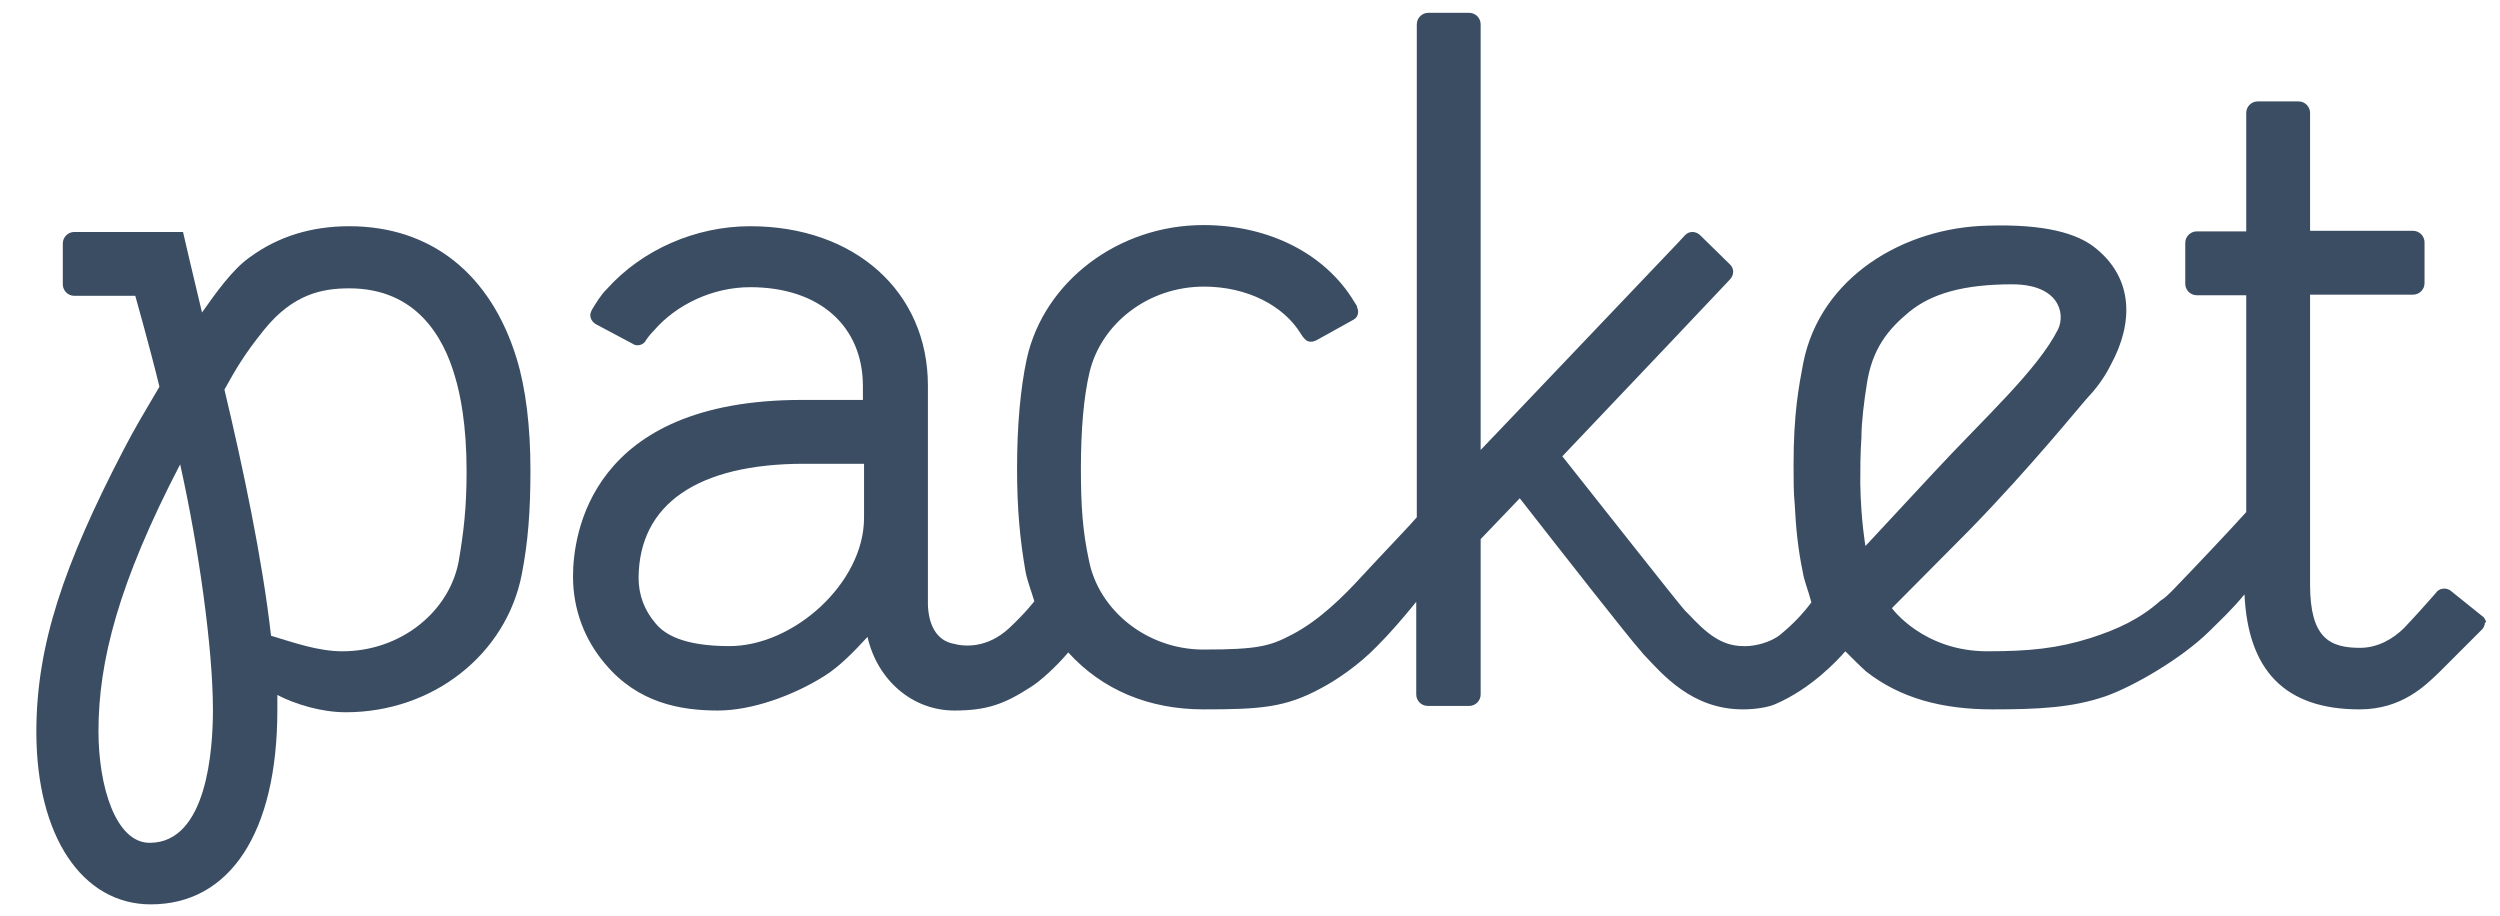<?xml version="1.0" encoding="UTF-8" standalone="yes"?>
<svg version="1.1" id="Layer_1" xmlns="http://www.w3.org/2000/svg" xmlns:xlink="http://www.w3.org/1999/xlink" x="0px" y="0px" viewBox="-2.32 1.37 434.64 159.26" style="enable-background:new 0 0 432 163;" xml:space="preserve">
  <style type="text/css">
	.st0{fill:#3A4D63;}
</style>
  <g>
    <path class="st0" d="M58.4,40.7c-6.6,0-12.4,1.8-17.3,5.4c-3,2.1-5.9,6.2-8.3,9.6c-1.5-6.2-3.3-14-3.3-14H10.6c-1.1,0-2,0.9-2,2&#xA;&#x9;&#x9;v7.1c0,1.1,0.9,2,2,2h10.6c0,0,2.6,9.2,4.2,15.8c-2.3,3.9-4.4,7.4-6.2,10.9C8.8,99.5,4,113.5,4,128.6c0,18.2,8,30,19.9,30&#xA;&#x9;&#x9;c13.7,0,22-12.4,22-33.8c0-0.5,0-1.8,0-2.6c3.3,1.7,7.8,3,11.9,3c15.2,0,27.9-10.1,30.6-24c1.1-5.7,1.5-11,1.5-18.1&#xA;&#x9;&#x9;c0-7.5-0.8-14.2-2.4-19.4C83,49,72.6,40.7,58.4,40.7z M23.7,147.9c-5.9,0-8.9-9.8-8.9-19.4c0-12.2,3.5-25.8,14.2-46.4&#xA;&#x9;&#x9;c3.2,14.3,5.7,32,5.7,42.7C34.7,131.6,33.7,147.9,23.7,147.9z M77.4,99.1c-1.7,8.7-10.1,15.5-20.2,15.5c-4.2,0-8.4-1.5-12.4-2.7&#xA;&#x9;&#x9;c-1.5-13.4-5-29.8-8.1-42.8c2-3.6,3.5-6.2,6.9-10.4c5-6.2,10.1-7.2,14.8-7.2c11.6,0,16.4,8.4,18.4,15.4c0.9,3,2,8.3,2,16.4&#xA;&#x9;&#x9;C78.8,89.6,78.3,93.9,77.4,99.1z"/>
    <path class="st0" d="M429.5,108.7l-5.6-4.5c-0.3-0.3-0.8-0.5-1.2-0.5c-0.6,0-1.1,0.2-1.4,0.6l0,0c-1.8,2.1-5.1,5.7-5.6,6.2&#xA;&#x9;&#x9;c-2,2-4.7,3.5-7.7,3.5c-5.3,0-8.7-1.7-8.7-11V52.6h17.9c1.1,0,2-0.9,2-2v-7.1c0-1.1-0.9-2-2-2h-14l0,0h-3.9V21c0-1.1-0.9-2-2-2&#xA;&#x9;&#x9;h-7.1c-1.1,0-2,0.9-2,2v20.6h-8.6c-1.1,0-2,0.9-2,2v7.1c0,1.1,0.9,2,2,2h8.6l0,0v37.7c-2.6,2.9-9.5,10.2-12.8,13.6&#xA;&#x9;&#x9;c-0.6,0.6-1.4,1.4-2.1,1.8c-3.6,3.2-7.5,5-12.2,6.5c-5.7,1.8-10.6,2.3-17.9,2.3c-11.2,0-16.6-7.5-16.6-7.5&#xA;&#x9;&#x9;c0.9-0.9,13.6-13.7,13.6-13.7c10.6-10.9,18.8-21.1,20.6-23.1c0,0,2.3-2.3,3.9-5.6c3.9-7.2,3.9-14.9-2.7-20.2&#xA;&#x9;&#x9;c-3.2-2.6-8.9-4.2-18.7-3.9c-14.6,0.3-29.1,8.9-32.1,23.8c-0.8,4.2-1.7,8.9-1.7,17.8c0,2.3,0,5,0.2,6.8c0.2,4.2,0.6,8,1.4,11.8&#xA;&#x9;&#x9;c0.3,1.8,0.9,3,1.5,5.3c-1.5,2-3.2,3.8-5.4,5.6c-1.7,1.4-4.5,2-5.9,2h-0.5c-3.9,0-6.5-2.3-9.6-5.6l-0.6-0.6&#xA;&#x9;&#x9;c-1.5-1.7-12.8-16.1-21.3-26.8l18.7-19.7l10.4-11c0.8-0.8,0.8-2,0-2.7l-5.1-5c-0.8-0.8-2-0.8-2.7,0l-1.4,1.5l0,0L261.4,73l-6.3,6.6&#xA;&#x9;&#x9;v-74c0-1.1-0.9-2-2-2h-5.3l0,0h-1.8c-1.1,0-2,0.9-2,2V30l0,0v61.3c-0.9,1.1-5.9,6.3-9.5,10.2c-3.2,3.5-7.4,7.7-12.2,10.2&#xA;&#x9;&#x9;c-3.8,2-5.9,2.6-15.4,2.6c-9.8,0-18.2-6.8-19.9-15.5c-1.1-5.1-1.4-9.5-1.4-16c0-6.8,0.5-12.5,1.5-16.7c2-8.4,10.1-14.9,19.9-14.9&#xA;&#x9;&#x9;c7.5,0,13.9,3.3,16.9,8.3c0.3,0.5,0.8,1.1,1.2,1.2c0.6,0.2,1.1,0,1.5-0.2l6.3-3.5c0.6-0.3,0.9-0.8,0.9-1.5c0-0.3-0.2-0.6-0.2-0.9&#xA;&#x9;&#x9;l-0.5-0.8c-5-8.3-14.8-13.3-26.2-13.3c-14.8,0-27.7,9.8-30.7,23.2c-1.1,5.1-1.7,11.6-1.7,19.1c0,7.1,0.5,12.4,1.5,18.1&#xA;&#x9;&#x9;c0.3,1.5,1.1,3.6,1.5,5c0,0-1.5,2-4.4,4.7c-3.8,3.5-7.7,3.2-9.6,2.7c-3.2-0.6-4.4-3.6-4.5-6.8c0,0,0-35.6,0-38.1&#xA;&#x9;&#x9;c0-16.3-12.7-27.7-30.9-27.7c-9.5,0-18.8,4.1-24.9,10.9c-1.1,1.1-1.8,2.3-2.6,3.6c0,0-0.3,0.6-0.3,0.9c0,0.8,0.5,1.4,1.1,1.7l0,0&#xA;&#x9;&#x9;l6.2,3.3l0,0c0.3,0.2,0.6,0.3,0.9,0.3c0.6,0,1.2-0.3,1.5-0.9c0,0,0.5-0.8,1.4-1.7c3.9-4.5,10.2-7.5,16.7-7.5&#xA;&#x9;&#x9;c12.2,0,19.6,6.9,19.6,17.2c0,0.8,0,1.2,0,2.4h-10.6c-36.9,0-39.8,23.5-39.8,30.7c0,5.7,2,11,5.6,15.2c5.7,6.8,13.1,8.1,19.6,8.1&#xA;&#x9;&#x9;c5.9,0,13.1-2.6,18.5-6c2.7-1.7,5.1-4.2,7.5-6.8c1.7,7.5,7.8,12.8,15.1,12.8c5.6,0,8.7-1.1,13.3-4.1c1.5-0.9,4.4-3.5,6.5-6&#xA;&#x9;&#x9;c5.9,6.5,14,9.9,23.5,9.9c9.8,0,14.2-0.3,20.3-3.6c2.9-1.5,6.8-4.2,9.9-7.4c2.3-2.3,4.7-5.1,6.8-7.7v16.1c0,1.1,0.9,2,2,2h7.2&#xA;&#x9;&#x9;c1.1,0,2-0.9,2-2V95.1l6.8-7.1c7.5,9.6,19,24.3,21,26.5l0.5,0.6c3.3,3.5,8.4,9.6,17.3,9.6c0.3,0,3.5,0,5.6-0.9&#xA;&#x9;&#x9;c6.3-2.7,10.9-7.7,12.2-9.2c0.9,0.9,2.6,2.6,3.6,3.5c6,4.7,13.3,6.6,22,6.6c8.1,0,13.9-0.3,19.7-2.3c4.8-1.7,13.1-6.5,17.9-11.2&#xA;&#x9;&#x9;c1.5-1.5,4.1-3.9,6.2-6.5c0.6,13.1,6.9,20,20,20c7.4,0,11.5-4.2,13.9-6.5c0.3-0.3,7.4-7.4,7.4-7.4c0.3-0.3,0.5-0.8,0.5-1.2&#xA;&#x9;&#x9;C430.1,109.6,429.8,109.2,429.5,108.7z M147.9,91.4c0,11.3-12.2,22.3-23.4,22.3c-8.1,0-11.3-2.1-12.8-3.9c-2-2.3-3-5-3-8&#xA;&#x9;&#x9;C108.8,89,119,82,137.5,82h10.4V91.4z M322,96.3c0,0-0.8-4.5-0.9-10.9c0-2.4,0-5.1,0.2-8c0-2.7,0.5-6.5,0.9-9&#xA;&#x9;&#x9;c0.9-6.5,3.9-9.9,7.4-12.8c3.9-3.2,9.5-4.8,17.9-4.8c8.1,0,9.3,5,8,7.8c-3.6,7.1-12.5,15.1-21.6,24.9L322,96.3z"/>
  </g>
</svg>